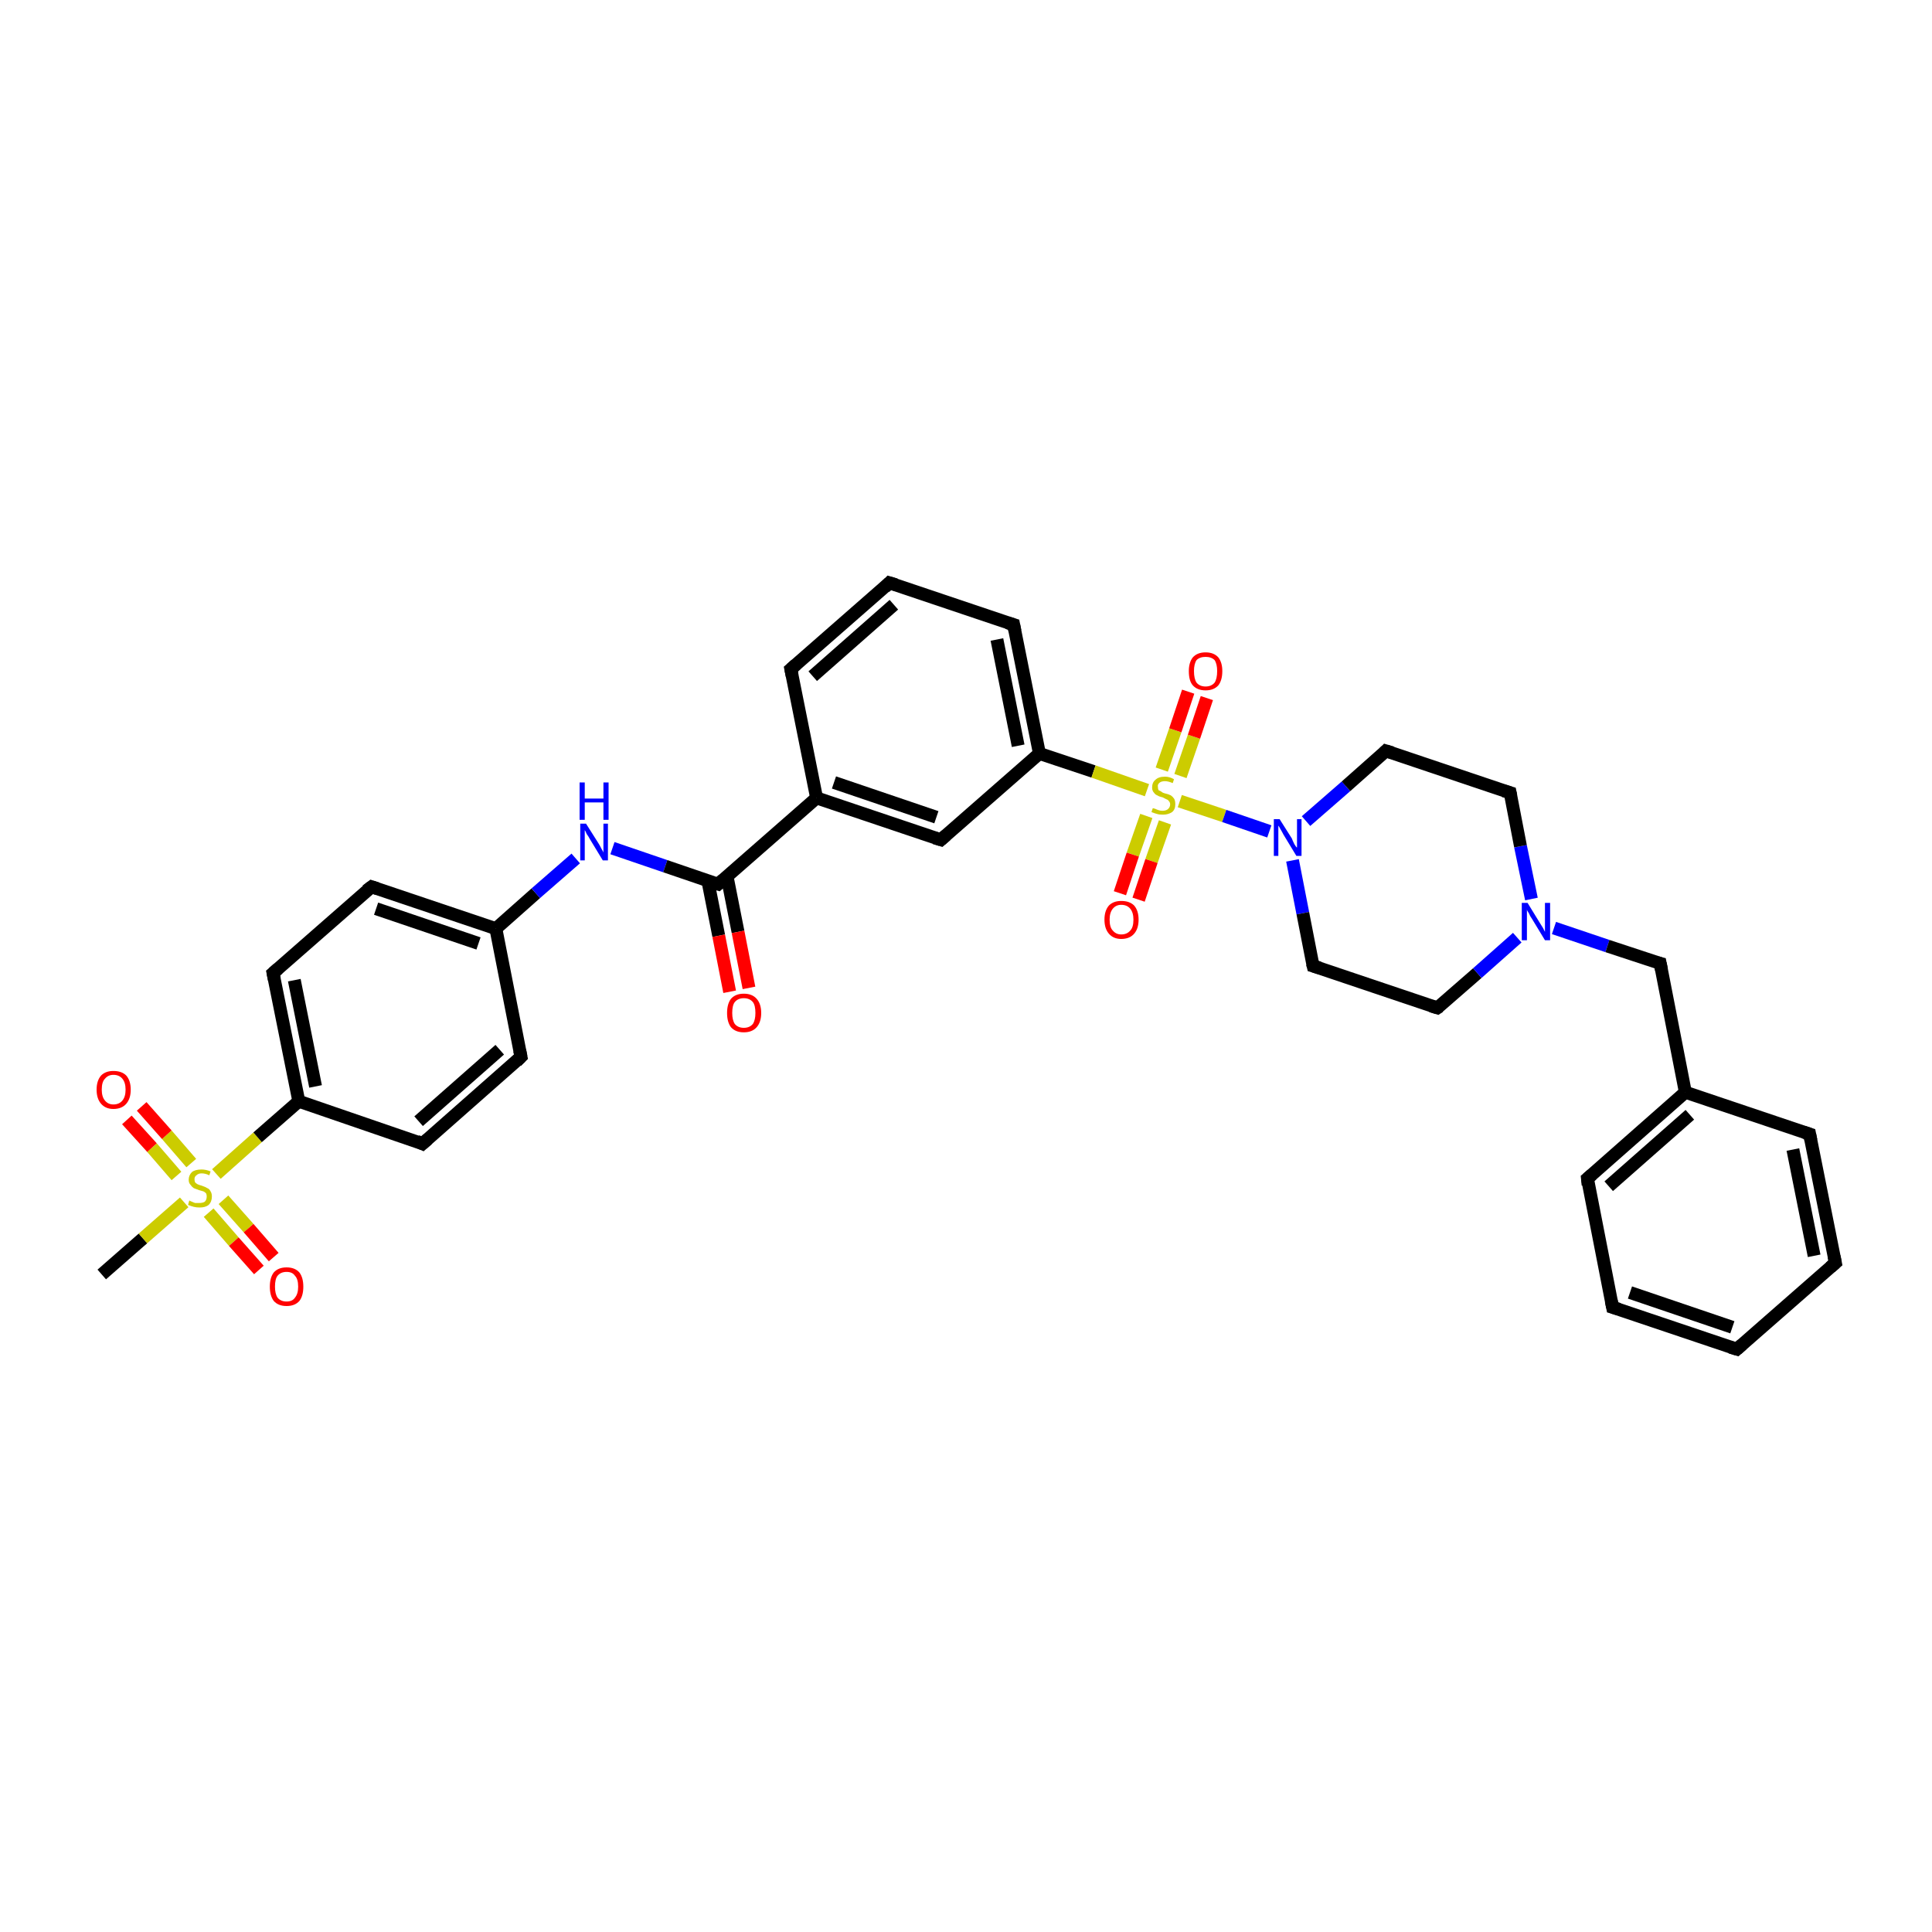 <?xml version='1.0' encoding='iso-8859-1'?>
<svg version='1.1' baseProfile='full'
              xmlns='http://www.w3.org/2000/svg'
                      xmlns:rdkit='http://www.rdkit.org/xml'
                      xmlns:xlink='http://www.w3.org/1999/xlink'
                  xml:space='preserve'
width='300px' height='300px' viewBox='0 0 300 300'>
<!-- END OF HEADER -->
<rect style='opacity:1.0;fill:#FFFFFF;stroke:none' width='300.0' height='300.0' x='0.0' y='0.0'> </rect>
<path class='bond-0 atom-0 atom-1' d='M 15.8,197.9 L 22.2,192.3' style='fill:none;fill-rule:evenodd;stroke:#000000;stroke-width:2.0px;stroke-linecap:butt;stroke-linejoin:miter;stroke-opacity:1' />
<path class='bond-0 atom-0 atom-1' d='M 22.2,192.3 L 28.6,186.7' style='fill:none;fill-rule:evenodd;stroke:#CCCC00;stroke-width:2.0px;stroke-linecap:butt;stroke-linejoin:miter;stroke-opacity:1' />
<path class='bond-1 atom-1 atom-2' d='M 32.4,188.3 L 36.3,192.8' style='fill:none;fill-rule:evenodd;stroke:#CCCC00;stroke-width:2.0px;stroke-linecap:butt;stroke-linejoin:miter;stroke-opacity:1' />
<path class='bond-1 atom-1 atom-2' d='M 36.3,192.8 L 40.2,197.2' style='fill:none;fill-rule:evenodd;stroke:#FF0000;stroke-width:2.0px;stroke-linecap:butt;stroke-linejoin:miter;stroke-opacity:1' />
<path class='bond-1 atom-1 atom-2' d='M 34.7,186.3 L 38.6,190.7' style='fill:none;fill-rule:evenodd;stroke:#CCCC00;stroke-width:2.0px;stroke-linecap:butt;stroke-linejoin:miter;stroke-opacity:1' />
<path class='bond-1 atom-1 atom-2' d='M 38.6,190.7 L 42.5,195.2' style='fill:none;fill-rule:evenodd;stroke:#FF0000;stroke-width:2.0px;stroke-linecap:butt;stroke-linejoin:miter;stroke-opacity:1' />
<path class='bond-2 atom-1 atom-3' d='M 29.7,180.6 L 25.9,176.2' style='fill:none;fill-rule:evenodd;stroke:#CCCC00;stroke-width:2.0px;stroke-linecap:butt;stroke-linejoin:miter;stroke-opacity:1' />
<path class='bond-2 atom-1 atom-3' d='M 25.9,176.2 L 22.0,171.8' style='fill:none;fill-rule:evenodd;stroke:#FF0000;stroke-width:2.0px;stroke-linecap:butt;stroke-linejoin:miter;stroke-opacity:1' />
<path class='bond-2 atom-1 atom-3' d='M 27.4,182.6 L 23.6,178.2' style='fill:none;fill-rule:evenodd;stroke:#CCCC00;stroke-width:2.0px;stroke-linecap:butt;stroke-linejoin:miter;stroke-opacity:1' />
<path class='bond-2 atom-1 atom-3' d='M 23.6,178.2 L 19.7,173.9' style='fill:none;fill-rule:evenodd;stroke:#FF0000;stroke-width:2.0px;stroke-linecap:butt;stroke-linejoin:miter;stroke-opacity:1' />
<path class='bond-3 atom-1 atom-4' d='M 33.6,182.3 L 40.0,176.6' style='fill:none;fill-rule:evenodd;stroke:#CCCC00;stroke-width:2.0px;stroke-linecap:butt;stroke-linejoin:miter;stroke-opacity:1' />
<path class='bond-3 atom-1 atom-4' d='M 40.0,176.6 L 46.4,171.0' style='fill:none;fill-rule:evenodd;stroke:#000000;stroke-width:2.0px;stroke-linecap:butt;stroke-linejoin:miter;stroke-opacity:1' />
<path class='bond-4 atom-4 atom-5' d='M 46.4,171.0 L 42.4,151.1' style='fill:none;fill-rule:evenodd;stroke:#000000;stroke-width:2.0px;stroke-linecap:butt;stroke-linejoin:miter;stroke-opacity:1' />
<path class='bond-4 atom-4 atom-5' d='M 49.0,168.7 L 45.7,152.2' style='fill:none;fill-rule:evenodd;stroke:#000000;stroke-width:2.0px;stroke-linecap:butt;stroke-linejoin:miter;stroke-opacity:1' />
<path class='bond-5 atom-4 atom-9' d='M 46.4,171.0 L 65.6,177.6' style='fill:none;fill-rule:evenodd;stroke:#000000;stroke-width:2.0px;stroke-linecap:butt;stroke-linejoin:miter;stroke-opacity:1' />
<path class='bond-6 atom-5 atom-6' d='M 42.4,151.1 L 57.7,137.7' style='fill:none;fill-rule:evenodd;stroke:#000000;stroke-width:2.0px;stroke-linecap:butt;stroke-linejoin:miter;stroke-opacity:1' />
<path class='bond-7 atom-6 atom-7' d='M 57.7,137.7 L 77.0,144.2' style='fill:none;fill-rule:evenodd;stroke:#000000;stroke-width:2.0px;stroke-linecap:butt;stroke-linejoin:miter;stroke-opacity:1' />
<path class='bond-7 atom-6 atom-7' d='M 58.4,141.1 L 74.3,146.5' style='fill:none;fill-rule:evenodd;stroke:#000000;stroke-width:2.0px;stroke-linecap:butt;stroke-linejoin:miter;stroke-opacity:1' />
<path class='bond-8 atom-7 atom-8' d='M 77.0,144.2 L 80.9,164.1' style='fill:none;fill-rule:evenodd;stroke:#000000;stroke-width:2.0px;stroke-linecap:butt;stroke-linejoin:miter;stroke-opacity:1' />
<path class='bond-9 atom-7 atom-10' d='M 77.0,144.2 L 83.2,138.7' style='fill:none;fill-rule:evenodd;stroke:#000000;stroke-width:2.0px;stroke-linecap:butt;stroke-linejoin:miter;stroke-opacity:1' />
<path class='bond-9 atom-7 atom-10' d='M 83.2,138.7 L 89.4,133.3' style='fill:none;fill-rule:evenodd;stroke:#0000FF;stroke-width:2.0px;stroke-linecap:butt;stroke-linejoin:miter;stroke-opacity:1' />
<path class='bond-10 atom-8 atom-9' d='M 80.9,164.1 L 65.6,177.6' style='fill:none;fill-rule:evenodd;stroke:#000000;stroke-width:2.0px;stroke-linecap:butt;stroke-linejoin:miter;stroke-opacity:1' />
<path class='bond-10 atom-8 atom-9' d='M 77.6,163.0 L 65.0,174.1' style='fill:none;fill-rule:evenodd;stroke:#000000;stroke-width:2.0px;stroke-linecap:butt;stroke-linejoin:miter;stroke-opacity:1' />
<path class='bond-11 atom-10 atom-11' d='M 95.1,131.7 L 103.3,134.5' style='fill:none;fill-rule:evenodd;stroke:#0000FF;stroke-width:2.0px;stroke-linecap:butt;stroke-linejoin:miter;stroke-opacity:1' />
<path class='bond-11 atom-10 atom-11' d='M 103.3,134.5 L 111.5,137.3' style='fill:none;fill-rule:evenodd;stroke:#000000;stroke-width:2.0px;stroke-linecap:butt;stroke-linejoin:miter;stroke-opacity:1' />
<path class='bond-12 atom-11 atom-12' d='M 109.9,136.7 L 111.6,145.3' style='fill:none;fill-rule:evenodd;stroke:#000000;stroke-width:2.0px;stroke-linecap:butt;stroke-linejoin:miter;stroke-opacity:1' />
<path class='bond-12 atom-11 atom-12' d='M 111.6,145.3 L 113.3,154.0' style='fill:none;fill-rule:evenodd;stroke:#FF0000;stroke-width:2.0px;stroke-linecap:butt;stroke-linejoin:miter;stroke-opacity:1' />
<path class='bond-12 atom-11 atom-12' d='M 112.9,136.1 L 114.6,144.7' style='fill:none;fill-rule:evenodd;stroke:#000000;stroke-width:2.0px;stroke-linecap:butt;stroke-linejoin:miter;stroke-opacity:1' />
<path class='bond-12 atom-11 atom-12' d='M 114.6,144.7 L 116.3,153.4' style='fill:none;fill-rule:evenodd;stroke:#FF0000;stroke-width:2.0px;stroke-linecap:butt;stroke-linejoin:miter;stroke-opacity:1' />
<path class='bond-13 atom-11 atom-13' d='M 111.5,137.3 L 126.8,123.9' style='fill:none;fill-rule:evenodd;stroke:#000000;stroke-width:2.0px;stroke-linecap:butt;stroke-linejoin:miter;stroke-opacity:1' />
<path class='bond-14 atom-13 atom-14' d='M 126.8,123.9 L 146.1,130.4' style='fill:none;fill-rule:evenodd;stroke:#000000;stroke-width:2.0px;stroke-linecap:butt;stroke-linejoin:miter;stroke-opacity:1' />
<path class='bond-14 atom-13 atom-14' d='M 129.5,121.5 L 145.4,126.9' style='fill:none;fill-rule:evenodd;stroke:#000000;stroke-width:2.0px;stroke-linecap:butt;stroke-linejoin:miter;stroke-opacity:1' />
<path class='bond-15 atom-13 atom-18' d='M 126.8,123.9 L 122.8,103.9' style='fill:none;fill-rule:evenodd;stroke:#000000;stroke-width:2.0px;stroke-linecap:butt;stroke-linejoin:miter;stroke-opacity:1' />
<path class='bond-16 atom-14 atom-15' d='M 146.1,130.4 L 161.4,117.0' style='fill:none;fill-rule:evenodd;stroke:#000000;stroke-width:2.0px;stroke-linecap:butt;stroke-linejoin:miter;stroke-opacity:1' />
<path class='bond-17 atom-15 atom-16' d='M 161.4,117.0 L 157.4,97.0' style='fill:none;fill-rule:evenodd;stroke:#000000;stroke-width:2.0px;stroke-linecap:butt;stroke-linejoin:miter;stroke-opacity:1' />
<path class='bond-17 atom-15 atom-16' d='M 158.1,115.8 L 154.8,99.3' style='fill:none;fill-rule:evenodd;stroke:#000000;stroke-width:2.0px;stroke-linecap:butt;stroke-linejoin:miter;stroke-opacity:1' />
<path class='bond-18 atom-15 atom-19' d='M 161.4,117.0 L 169.8,119.8' style='fill:none;fill-rule:evenodd;stroke:#000000;stroke-width:2.0px;stroke-linecap:butt;stroke-linejoin:miter;stroke-opacity:1' />
<path class='bond-18 atom-15 atom-19' d='M 169.8,119.8 L 178.1,122.7' style='fill:none;fill-rule:evenodd;stroke:#CCCC00;stroke-width:2.0px;stroke-linecap:butt;stroke-linejoin:miter;stroke-opacity:1' />
<path class='bond-19 atom-16 atom-17' d='M 157.4,97.0 L 138.1,90.5' style='fill:none;fill-rule:evenodd;stroke:#000000;stroke-width:2.0px;stroke-linecap:butt;stroke-linejoin:miter;stroke-opacity:1' />
<path class='bond-20 atom-17 atom-18' d='M 138.1,90.5 L 122.8,103.9' style='fill:none;fill-rule:evenodd;stroke:#000000;stroke-width:2.0px;stroke-linecap:butt;stroke-linejoin:miter;stroke-opacity:1' />
<path class='bond-20 atom-17 atom-18' d='M 138.8,93.9 L 126.2,105.0' style='fill:none;fill-rule:evenodd;stroke:#000000;stroke-width:2.0px;stroke-linecap:butt;stroke-linejoin:miter;stroke-opacity:1' />
<path class='bond-21 atom-19 atom-20' d='M 178.0,126.7 L 175.9,132.7' style='fill:none;fill-rule:evenodd;stroke:#CCCC00;stroke-width:2.0px;stroke-linecap:butt;stroke-linejoin:miter;stroke-opacity:1' />
<path class='bond-21 atom-19 atom-20' d='M 175.9,132.7 L 173.9,138.7' style='fill:none;fill-rule:evenodd;stroke:#FF0000;stroke-width:2.0px;stroke-linecap:butt;stroke-linejoin:miter;stroke-opacity:1' />
<path class='bond-21 atom-19 atom-20' d='M 180.9,127.7 L 178.8,133.7' style='fill:none;fill-rule:evenodd;stroke:#CCCC00;stroke-width:2.0px;stroke-linecap:butt;stroke-linejoin:miter;stroke-opacity:1' />
<path class='bond-21 atom-19 atom-20' d='M 178.8,133.7 L 176.8,139.7' style='fill:none;fill-rule:evenodd;stroke:#FF0000;stroke-width:2.0px;stroke-linecap:butt;stroke-linejoin:miter;stroke-opacity:1' />
<path class='bond-22 atom-19 atom-21' d='M 183.3,120.5 L 185.4,114.4' style='fill:none;fill-rule:evenodd;stroke:#CCCC00;stroke-width:2.0px;stroke-linecap:butt;stroke-linejoin:miter;stroke-opacity:1' />
<path class='bond-22 atom-19 atom-21' d='M 185.4,114.4 L 187.4,108.4' style='fill:none;fill-rule:evenodd;stroke:#FF0000;stroke-width:2.0px;stroke-linecap:butt;stroke-linejoin:miter;stroke-opacity:1' />
<path class='bond-22 atom-19 atom-21' d='M 180.4,119.5 L 182.5,113.4' style='fill:none;fill-rule:evenodd;stroke:#CCCC00;stroke-width:2.0px;stroke-linecap:butt;stroke-linejoin:miter;stroke-opacity:1' />
<path class='bond-22 atom-19 atom-21' d='M 182.5,113.4 L 184.5,107.4' style='fill:none;fill-rule:evenodd;stroke:#FF0000;stroke-width:2.0px;stroke-linecap:butt;stroke-linejoin:miter;stroke-opacity:1' />
<path class='bond-23 atom-19 atom-22' d='M 183.2,124.4 L 190.1,126.7' style='fill:none;fill-rule:evenodd;stroke:#CCCC00;stroke-width:2.0px;stroke-linecap:butt;stroke-linejoin:miter;stroke-opacity:1' />
<path class='bond-23 atom-19 atom-22' d='M 190.1,126.7 L 197.1,129.1' style='fill:none;fill-rule:evenodd;stroke:#0000FF;stroke-width:2.0px;stroke-linecap:butt;stroke-linejoin:miter;stroke-opacity:1' />
<path class='bond-24 atom-22 atom-23' d='M 200.7,133.6 L 202.3,141.8' style='fill:none;fill-rule:evenodd;stroke:#0000FF;stroke-width:2.0px;stroke-linecap:butt;stroke-linejoin:miter;stroke-opacity:1' />
<path class='bond-24 atom-22 atom-23' d='M 202.3,141.8 L 203.9,150.0' style='fill:none;fill-rule:evenodd;stroke:#000000;stroke-width:2.0px;stroke-linecap:butt;stroke-linejoin:miter;stroke-opacity:1' />
<path class='bond-25 atom-22 atom-27' d='M 202.8,127.5 L 209.0,122.1' style='fill:none;fill-rule:evenodd;stroke:#0000FF;stroke-width:2.0px;stroke-linecap:butt;stroke-linejoin:miter;stroke-opacity:1' />
<path class='bond-25 atom-22 atom-27' d='M 209.0,122.1 L 215.2,116.6' style='fill:none;fill-rule:evenodd;stroke:#000000;stroke-width:2.0px;stroke-linecap:butt;stroke-linejoin:miter;stroke-opacity:1' />
<path class='bond-26 atom-23 atom-24' d='M 203.9,150.0 L 223.2,156.5' style='fill:none;fill-rule:evenodd;stroke:#000000;stroke-width:2.0px;stroke-linecap:butt;stroke-linejoin:miter;stroke-opacity:1' />
<path class='bond-27 atom-24 atom-25' d='M 223.2,156.5 L 229.4,151.1' style='fill:none;fill-rule:evenodd;stroke:#000000;stroke-width:2.0px;stroke-linecap:butt;stroke-linejoin:miter;stroke-opacity:1' />
<path class='bond-27 atom-24 atom-25' d='M 229.4,151.1 L 235.6,145.6' style='fill:none;fill-rule:evenodd;stroke:#0000FF;stroke-width:2.0px;stroke-linecap:butt;stroke-linejoin:miter;stroke-opacity:1' />
<path class='bond-28 atom-25 atom-26' d='M 237.8,139.6 L 236.1,131.4' style='fill:none;fill-rule:evenodd;stroke:#0000FF;stroke-width:2.0px;stroke-linecap:butt;stroke-linejoin:miter;stroke-opacity:1' />
<path class='bond-28 atom-25 atom-26' d='M 236.1,131.4 L 234.5,123.1' style='fill:none;fill-rule:evenodd;stroke:#000000;stroke-width:2.0px;stroke-linecap:butt;stroke-linejoin:miter;stroke-opacity:1' />
<path class='bond-29 atom-25 atom-28' d='M 241.3,144.1 L 249.6,146.9' style='fill:none;fill-rule:evenodd;stroke:#0000FF;stroke-width:2.0px;stroke-linecap:butt;stroke-linejoin:miter;stroke-opacity:1' />
<path class='bond-29 atom-25 atom-28' d='M 249.6,146.9 L 257.8,149.6' style='fill:none;fill-rule:evenodd;stroke:#000000;stroke-width:2.0px;stroke-linecap:butt;stroke-linejoin:miter;stroke-opacity:1' />
<path class='bond-30 atom-26 atom-27' d='M 234.5,123.1 L 215.2,116.6' style='fill:none;fill-rule:evenodd;stroke:#000000;stroke-width:2.0px;stroke-linecap:butt;stroke-linejoin:miter;stroke-opacity:1' />
<path class='bond-31 atom-28 atom-29' d='M 257.8,149.6 L 261.7,169.6' style='fill:none;fill-rule:evenodd;stroke:#000000;stroke-width:2.0px;stroke-linecap:butt;stroke-linejoin:miter;stroke-opacity:1' />
<path class='bond-32 atom-29 atom-30' d='M 261.7,169.6 L 246.5,183.0' style='fill:none;fill-rule:evenodd;stroke:#000000;stroke-width:2.0px;stroke-linecap:butt;stroke-linejoin:miter;stroke-opacity:1' />
<path class='bond-32 atom-29 atom-30' d='M 262.4,173.1 L 249.8,184.2' style='fill:none;fill-rule:evenodd;stroke:#000000;stroke-width:2.0px;stroke-linecap:butt;stroke-linejoin:miter;stroke-opacity:1' />
<path class='bond-33 atom-29 atom-34' d='M 261.7,169.6 L 281.0,176.1' style='fill:none;fill-rule:evenodd;stroke:#000000;stroke-width:2.0px;stroke-linecap:butt;stroke-linejoin:miter;stroke-opacity:1' />
<path class='bond-34 atom-30 atom-31' d='M 246.5,183.0 L 250.4,203.0' style='fill:none;fill-rule:evenodd;stroke:#000000;stroke-width:2.0px;stroke-linecap:butt;stroke-linejoin:miter;stroke-opacity:1' />
<path class='bond-35 atom-31 atom-32' d='M 250.4,203.0 L 269.7,209.5' style='fill:none;fill-rule:evenodd;stroke:#000000;stroke-width:2.0px;stroke-linecap:butt;stroke-linejoin:miter;stroke-opacity:1' />
<path class='bond-35 atom-31 atom-32' d='M 253.1,200.7 L 269.0,206.1' style='fill:none;fill-rule:evenodd;stroke:#000000;stroke-width:2.0px;stroke-linecap:butt;stroke-linejoin:miter;stroke-opacity:1' />
<path class='bond-36 atom-32 atom-33' d='M 269.7,209.5 L 285.0,196.1' style='fill:none;fill-rule:evenodd;stroke:#000000;stroke-width:2.0px;stroke-linecap:butt;stroke-linejoin:miter;stroke-opacity:1' />
<path class='bond-37 atom-33 atom-34' d='M 285.0,196.1 L 281.0,176.1' style='fill:none;fill-rule:evenodd;stroke:#000000;stroke-width:2.0px;stroke-linecap:butt;stroke-linejoin:miter;stroke-opacity:1' />
<path class='bond-37 atom-33 atom-34' d='M 281.7,195.0 L 278.4,178.5' style='fill:none;fill-rule:evenodd;stroke:#000000;stroke-width:2.0px;stroke-linecap:butt;stroke-linejoin:miter;stroke-opacity:1' />
<path d='M 42.6,152.1 L 42.4,151.1 L 43.2,150.4' style='fill:none;stroke:#000000;stroke-width:2.0px;stroke-linecap:butt;stroke-linejoin:miter;stroke-opacity:1;' />
<path d='M 56.9,138.3 L 57.7,137.7 L 58.6,138.0' style='fill:none;stroke:#000000;stroke-width:2.0px;stroke-linecap:butt;stroke-linejoin:miter;stroke-opacity:1;' />
<path d='M 80.7,163.1 L 80.9,164.1 L 80.2,164.8' style='fill:none;stroke:#000000;stroke-width:2.0px;stroke-linecap:butt;stroke-linejoin:miter;stroke-opacity:1;' />
<path d='M 64.7,177.2 L 65.6,177.6 L 66.4,176.9' style='fill:none;stroke:#000000;stroke-width:2.0px;stroke-linecap:butt;stroke-linejoin:miter;stroke-opacity:1;' />
<path d='M 111.1,137.2 L 111.5,137.3 L 112.3,136.6' style='fill:none;stroke:#000000;stroke-width:2.0px;stroke-linecap:butt;stroke-linejoin:miter;stroke-opacity:1;' />
<path d='M 145.1,130.1 L 146.1,130.4 L 146.9,129.7' style='fill:none;stroke:#000000;stroke-width:2.0px;stroke-linecap:butt;stroke-linejoin:miter;stroke-opacity:1;' />
<path d='M 157.6,98.0 L 157.4,97.0 L 156.4,96.7' style='fill:none;stroke:#000000;stroke-width:2.0px;stroke-linecap:butt;stroke-linejoin:miter;stroke-opacity:1;' />
<path d='M 139.1,90.8 L 138.1,90.5 L 137.4,91.2' style='fill:none;stroke:#000000;stroke-width:2.0px;stroke-linecap:butt;stroke-linejoin:miter;stroke-opacity:1;' />
<path d='M 123.0,104.9 L 122.8,103.9 L 123.6,103.2' style='fill:none;stroke:#000000;stroke-width:2.0px;stroke-linecap:butt;stroke-linejoin:miter;stroke-opacity:1;' />
<path d='M 203.8,149.6 L 203.9,150.0 L 204.9,150.3' style='fill:none;stroke:#000000;stroke-width:2.0px;stroke-linecap:butt;stroke-linejoin:miter;stroke-opacity:1;' />
<path d='M 222.2,156.2 L 223.2,156.5 L 223.5,156.3' style='fill:none;stroke:#000000;stroke-width:2.0px;stroke-linecap:butt;stroke-linejoin:miter;stroke-opacity:1;' />
<path d='M 234.6,123.6 L 234.5,123.1 L 233.5,122.8' style='fill:none;stroke:#000000;stroke-width:2.0px;stroke-linecap:butt;stroke-linejoin:miter;stroke-opacity:1;' />
<path d='M 214.9,116.9 L 215.2,116.6 L 216.2,116.9' style='fill:none;stroke:#000000;stroke-width:2.0px;stroke-linecap:butt;stroke-linejoin:miter;stroke-opacity:1;' />
<path d='M 257.4,149.5 L 257.8,149.6 L 258.0,150.6' style='fill:none;stroke:#000000;stroke-width:2.0px;stroke-linecap:butt;stroke-linejoin:miter;stroke-opacity:1;' />
<path d='M 247.2,182.4 L 246.5,183.0 L 246.6,184.0' style='fill:none;stroke:#000000;stroke-width:2.0px;stroke-linecap:butt;stroke-linejoin:miter;stroke-opacity:1;' />
<path d='M 250.2,202.0 L 250.4,203.0 L 251.4,203.3' style='fill:none;stroke:#000000;stroke-width:2.0px;stroke-linecap:butt;stroke-linejoin:miter;stroke-opacity:1;' />
<path d='M 268.7,209.2 L 269.7,209.5 L 270.5,208.8' style='fill:none;stroke:#000000;stroke-width:2.0px;stroke-linecap:butt;stroke-linejoin:miter;stroke-opacity:1;' />
<path d='M 284.2,196.8 L 285.0,196.1 L 284.8,195.1' style='fill:none;stroke:#000000;stroke-width:2.0px;stroke-linecap:butt;stroke-linejoin:miter;stroke-opacity:1;' />
<path d='M 280.1,175.8 L 281.0,176.1 L 281.2,177.1' style='fill:none;stroke:#000000;stroke-width:2.0px;stroke-linecap:butt;stroke-linejoin:miter;stroke-opacity:1;' />
<path class='atom-1' d='M 29.4 186.4
Q 29.5 186.5, 29.8 186.6
Q 30.0 186.7, 30.3 186.8
Q 30.6 186.8, 30.9 186.8
Q 31.5 186.8, 31.8 186.6
Q 32.1 186.3, 32.1 185.8
Q 32.1 185.5, 32.0 185.3
Q 31.8 185.1, 31.6 185.0
Q 31.3 184.9, 30.9 184.8
Q 30.4 184.6, 30.1 184.5
Q 29.8 184.3, 29.6 184.0
Q 29.3 183.7, 29.3 183.2
Q 29.3 182.5, 29.8 182.0
Q 30.3 181.6, 31.3 181.6
Q 32.0 181.6, 32.7 181.9
L 32.5 182.5
Q 31.9 182.2, 31.3 182.2
Q 30.8 182.2, 30.5 182.5
Q 30.2 182.7, 30.2 183.1
Q 30.2 183.4, 30.3 183.6
Q 30.5 183.8, 30.7 183.9
Q 30.9 184.0, 31.3 184.1
Q 31.9 184.3, 32.2 184.5
Q 32.5 184.6, 32.7 185.0
Q 32.9 185.3, 32.9 185.8
Q 32.9 186.6, 32.4 187.1
Q 31.9 187.5, 31.0 187.5
Q 30.5 187.5, 30.1 187.4
Q 29.7 187.3, 29.2 187.1
L 29.4 186.4
' fill='#CCCC00'/>
<path class='atom-2' d='M 41.9 199.8
Q 41.9 198.4, 42.5 197.6
Q 43.2 196.8, 44.5 196.8
Q 45.8 196.8, 46.5 197.6
Q 47.1 198.4, 47.1 199.8
Q 47.1 201.2, 46.5 202.0
Q 45.8 202.8, 44.5 202.8
Q 43.2 202.8, 42.5 202.0
Q 41.9 201.2, 41.9 199.8
M 44.5 202.1
Q 45.4 202.1, 45.8 201.5
Q 46.3 200.9, 46.3 199.8
Q 46.3 198.6, 45.8 198.1
Q 45.4 197.5, 44.5 197.5
Q 43.6 197.5, 43.1 198.1
Q 42.7 198.6, 42.7 199.8
Q 42.7 200.9, 43.1 201.5
Q 43.6 202.1, 44.5 202.1
' fill='#FF0000'/>
<path class='atom-3' d='M 15.0 169.2
Q 15.0 167.8, 15.7 167.0
Q 16.4 166.3, 17.6 166.3
Q 18.9 166.3, 19.6 167.0
Q 20.3 167.8, 20.3 169.2
Q 20.3 170.6, 19.6 171.4
Q 18.9 172.2, 17.6 172.2
Q 16.4 172.2, 15.7 171.4
Q 15.0 170.6, 15.0 169.2
M 17.6 171.5
Q 18.5 171.5, 19.0 170.9
Q 19.5 170.3, 19.5 169.2
Q 19.5 168.1, 19.0 167.5
Q 18.5 166.9, 17.6 166.9
Q 16.8 166.9, 16.3 167.5
Q 15.8 168.0, 15.8 169.2
Q 15.8 170.3, 16.3 170.9
Q 16.8 171.5, 17.6 171.5
' fill='#FF0000'/>
<path class='atom-10' d='M 91.0 127.9
L 92.9 130.9
Q 93.1 131.2, 93.4 131.8
Q 93.7 132.3, 93.7 132.4
L 93.7 127.9
L 94.4 127.9
L 94.4 133.6
L 93.6 133.6
L 91.6 130.3
Q 91.4 129.9, 91.1 129.5
Q 90.9 129.0, 90.8 128.9
L 90.8 133.6
L 90.1 133.6
L 90.1 127.9
L 91.0 127.9
' fill='#0000FF'/>
<path class='atom-10' d='M 90.0 121.5
L 90.8 121.5
L 90.8 124.0
L 93.7 124.0
L 93.7 121.5
L 94.5 121.5
L 94.5 127.3
L 93.7 127.3
L 93.7 124.6
L 90.8 124.6
L 90.8 127.3
L 90.0 127.3
L 90.0 121.5
' fill='#0000FF'/>
<path class='atom-12' d='M 112.9 157.3
Q 112.9 155.9, 113.5 155.1
Q 114.2 154.3, 115.5 154.3
Q 116.8 154.3, 117.5 155.1
Q 118.2 155.9, 118.2 157.3
Q 118.2 158.7, 117.5 159.5
Q 116.8 160.3, 115.5 160.3
Q 114.2 160.3, 113.5 159.5
Q 112.9 158.7, 112.9 157.3
M 115.5 159.6
Q 116.4 159.6, 116.9 159.0
Q 117.3 158.4, 117.3 157.3
Q 117.3 156.1, 116.9 155.6
Q 116.4 155.0, 115.5 155.0
Q 114.6 155.0, 114.1 155.6
Q 113.7 156.1, 113.7 157.3
Q 113.7 158.4, 114.1 159.0
Q 114.6 159.6, 115.5 159.6
' fill='#FF0000'/>
<path class='atom-19' d='M 179.0 125.5
Q 179.1 125.5, 179.4 125.6
Q 179.6 125.7, 179.9 125.8
Q 180.2 125.9, 180.5 125.9
Q 181.1 125.9, 181.4 125.6
Q 181.7 125.3, 181.7 124.9
Q 181.7 124.6, 181.5 124.4
Q 181.4 124.2, 181.1 124.1
Q 180.9 124.0, 180.5 123.8
Q 180.0 123.7, 179.7 123.5
Q 179.4 123.4, 179.2 123.1
Q 178.9 122.8, 178.9 122.3
Q 178.9 121.5, 179.4 121.1
Q 179.9 120.6, 180.9 120.6
Q 181.6 120.6, 182.3 121.0
L 182.1 121.6
Q 181.4 121.3, 180.9 121.3
Q 180.4 121.3, 180.1 121.5
Q 179.7 121.8, 179.8 122.2
Q 179.8 122.5, 179.9 122.7
Q 180.1 122.8, 180.3 122.9
Q 180.5 123.1, 180.9 123.2
Q 181.4 123.3, 181.8 123.5
Q 182.1 123.7, 182.3 124.0
Q 182.5 124.3, 182.5 124.9
Q 182.5 125.7, 182.0 126.1
Q 181.4 126.5, 180.6 126.5
Q 180.0 126.5, 179.7 126.4
Q 179.3 126.3, 178.8 126.1
L 179.0 125.5
' fill='#CCCC00'/>
<path class='atom-20' d='M 171.5 142.8
Q 171.5 141.4, 172.2 140.6
Q 172.9 139.9, 174.1 139.9
Q 175.4 139.9, 176.1 140.6
Q 176.8 141.4, 176.8 142.8
Q 176.8 144.2, 176.1 145.0
Q 175.4 145.8, 174.1 145.8
Q 172.9 145.8, 172.2 145.0
Q 171.5 144.2, 171.5 142.8
M 174.1 145.1
Q 175.0 145.1, 175.5 144.5
Q 176.0 144.0, 176.0 142.8
Q 176.0 141.7, 175.5 141.1
Q 175.0 140.5, 174.1 140.5
Q 173.3 140.5, 172.8 141.1
Q 172.3 141.7, 172.3 142.8
Q 172.3 144.0, 172.8 144.5
Q 173.3 145.1, 174.1 145.1
' fill='#FF0000'/>
<path class='atom-21' d='M 184.6 104.2
Q 184.6 102.9, 185.2 102.1
Q 185.9 101.3, 187.2 101.3
Q 188.5 101.3, 189.2 102.1
Q 189.8 102.9, 189.8 104.2
Q 189.8 105.6, 189.2 106.4
Q 188.5 107.2, 187.2 107.2
Q 185.9 107.2, 185.2 106.4
Q 184.6 105.7, 184.6 104.2
M 187.2 106.6
Q 188.1 106.6, 188.6 106.0
Q 189.0 105.4, 189.0 104.2
Q 189.0 103.1, 188.6 102.5
Q 188.1 102.0, 187.2 102.0
Q 186.3 102.0, 185.8 102.5
Q 185.4 103.1, 185.4 104.2
Q 185.4 105.4, 185.8 106.0
Q 186.3 106.6, 187.2 106.6
' fill='#FF0000'/>
<path class='atom-22' d='M 198.7 127.2
L 200.6 130.2
Q 200.7 130.5, 201.0 131.1
Q 201.3 131.6, 201.4 131.6
L 201.4 127.2
L 202.1 127.2
L 202.1 132.9
L 201.3 132.9
L 199.3 129.6
Q 199.1 129.2, 198.8 128.7
Q 198.6 128.3, 198.5 128.2
L 198.5 132.9
L 197.8 132.9
L 197.8 127.2
L 198.7 127.2
' fill='#0000FF'/>
<path class='atom-25' d='M 237.2 140.2
L 239.1 143.3
Q 239.3 143.6, 239.6 144.1
Q 239.9 144.7, 239.9 144.7
L 239.9 140.2
L 240.7 140.2
L 240.7 146.0
L 239.9 146.0
L 237.9 142.7
Q 237.6 142.3, 237.4 141.8
Q 237.1 141.4, 237.1 141.2
L 237.1 146.0
L 236.3 146.0
L 236.3 140.2
L 237.2 140.2
' fill='#0000FF'/>
</svg>
